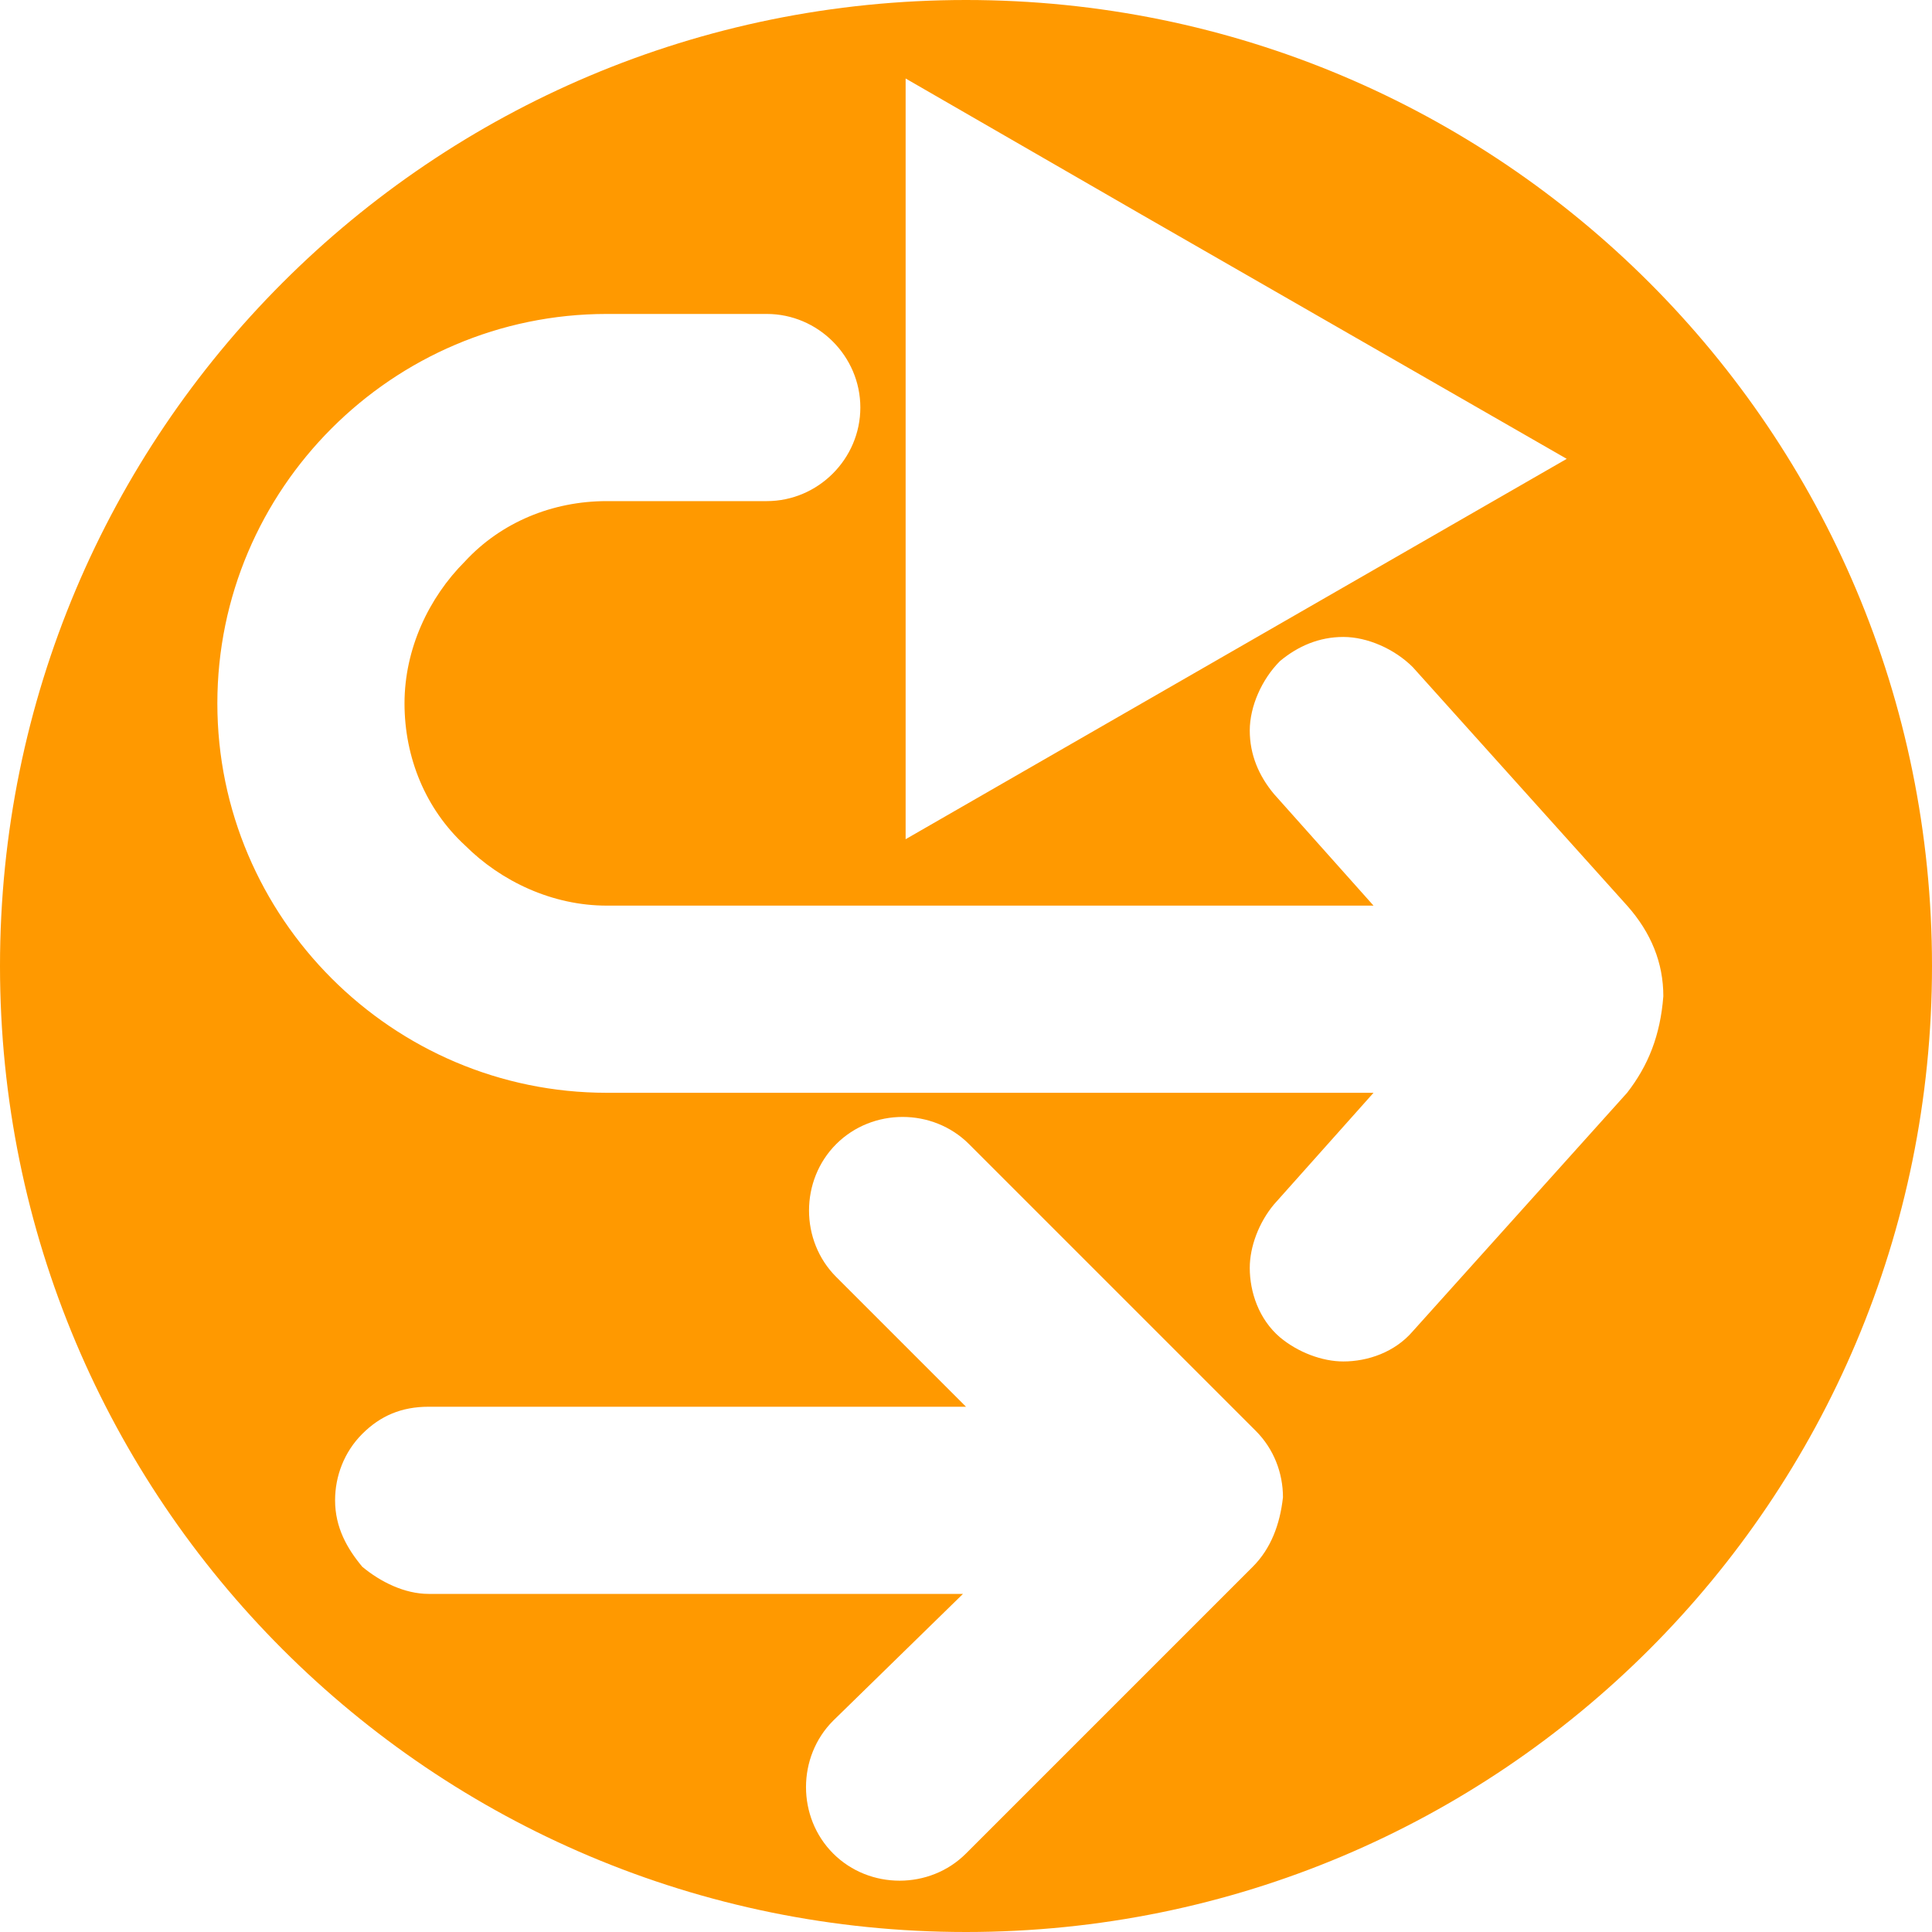 <?xml version="1.0" encoding="utf-8"?>
<!-- Generator: Adobe Illustrator 21.1.0, SVG Export Plug-In . SVG Version: 6.00 Build 0)  -->
<svg version="1.1" id="Réteg_1" xmlns="http://www.w3.org/2000/svg" xmlns:xlink="http://www.w3.org/1999/xlink" x="0px" y="0px"
	 viewBox="0 0 64 64" style="enable-background:new 0 0 64 64;" xml:space="preserve">
<style type="text/css">
	.st0{fill:none;}
	.st1{fill:#FF9900;}
</style>
<g>
	<polygon class="st0" points="30,2.6 30,2.6 37.8,7.1 	"/>
	<polygon class="st0" points="30,27.8 51.9,15.2 51.9,15.2 30,27.8 	"/>
	<path class="st1" d="M32,0C14.3,0,0,14.3,0,32s14.3,32,32,32s32-14.3,32-32S49.7,0,32,0z M30,2.6L30,2.6L30,2.6l7.8,4.5l14.1,8.1
		l0,0l0,0L30,27.8v0l0,0V2.6z M41.5,51.9L32,61.4l0,0c-0.6,0.6-1.4,0.9-2.2,0.9c-0.8,0-1.6-0.3-2.2-0.9c0,0,0,0,0,0l0,0c0,0,0,0,0,0
		c-0.6-0.6-0.9-1.4-0.9-2.2c0-0.8,0.3-1.6,0.9-2.2l0,0l4.3-4.2H14.2c-0.8,0-1.6-0.4-2.2-0.9c-0.5-0.6-0.9-1.3-0.9-2.2
		c0-0.8,0.3-1.6,0.9-2.2c0.6-0.6,1.3-0.9,2.2-0.9h0H32l-4.3-4.3c-0.6-0.6-0.9-1.4-0.9-2.2c0-0.8,0.3-1.6,0.9-2.2c0,0,0,0,0,0l0,0
		l0,0l0,0c0,0,0,0,0,0c0.6-0.6,1.4-0.9,2.2-0.9c0.8,0,1.6,0.3,2.2,0.9l0,0l9.5,9.5l0,0c0.6,0.6,0.9,1.4,0.9,2.2
		C42.4,50.5,42.1,51.3,41.5,51.9L41.5,51.9z M53.9,36.2L53.9,36.2C53.9,36.2,53.9,36.2,53.9,36.2l-7.1,7.9c-0.6,0.7-1.5,1-2.3,1
		c-0.7,0-1.5-0.3-2.1-0.8l0,0c-0.7-0.6-1-1.5-1-2.3c0-0.7,0.3-1.5,0.8-2.1l0,0l3.3-3.7H20.1c-7.1,0-12.9-5.8-12.9-12.9
		c0-7.1,5.8-12.9,12.9-12.9h5.3c1.7,0,3.1,1.4,3.1,3.1c0,1.7-1.4,3.1-3.1,3.1h-5.3c-1.8,0-3.5,0.7-4.7,2c-1.2,1.2-2,2.9-2,4.7
		c0,1.8,0.7,3.5,2,4.7c1.2,1.2,2.9,2,4.7,2h25.4l-3.3-3.7c-0.5-0.6-0.8-1.3-0.8-2.1c0-0.8,0.4-1.7,1-2.3c0,0,0,0,0,0l0,0
		c0,0,0,0,0,0c0.6-0.5,1.3-0.8,2.1-0.8c0.8,0,1.7,0.4,2.3,1l0,0l7.1,7.9c0.8,0.9,1.2,1.9,1.2,3C55,34.3,54.6,35.3,53.9,36.2
		L53.9,36.2z"/>
	<polygon points="27.7,38.1 27.7,38.1 27.7,38.1 	"/>
	<polygon points="27.7,61.4 27.7,61.4 27.7,61.4 	"/>
	<polygon points="53.9,36.2 53.9,36.2 53.9,36.2 	"/>
	<polygon points="42.4,22 42.4,22 42.4,22 	"/>
</g>
</svg>

